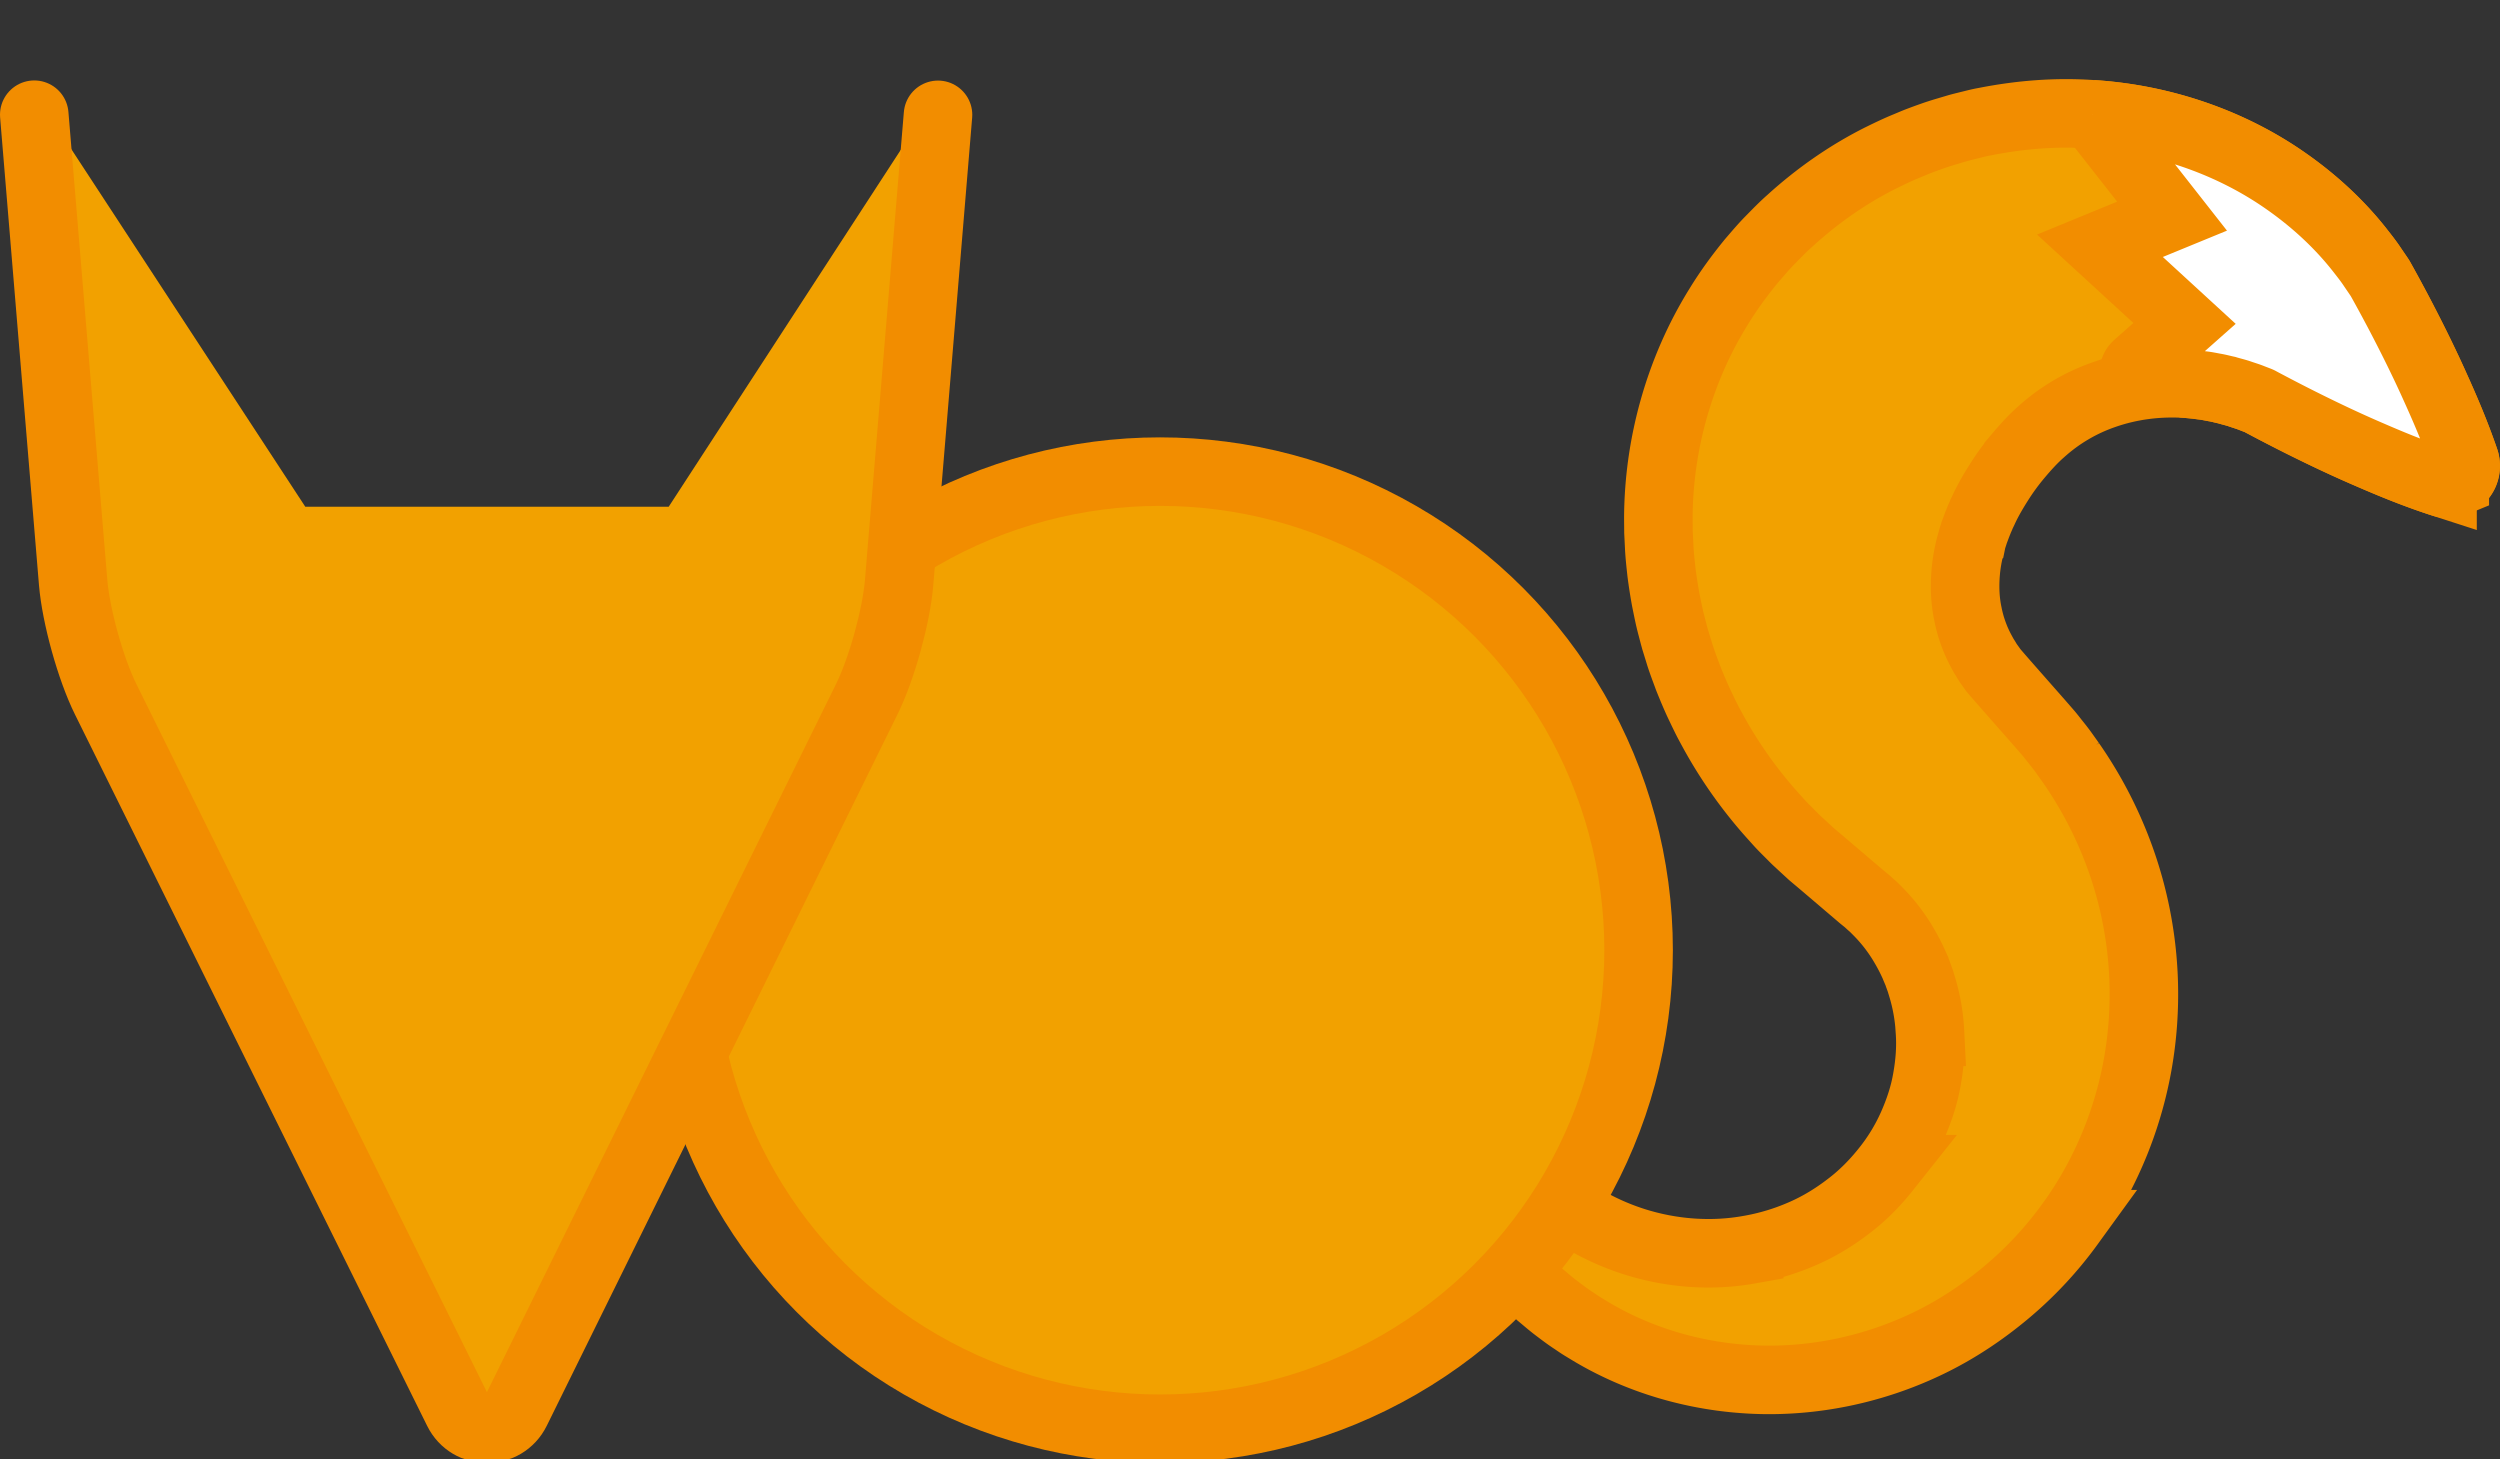 <svg id="Laag_1" data-name="Laag 1" xmlns="http://www.w3.org/2000/svg" viewBox="0 0 4377.63 2554.81"><rect x="0" y="0" width="4377.63" height="2554.81" fill="#333333" stroke="none"/><defs><style>.cls-1,.cls-2{fill:#f2a100;}.cls-1,.cls-3,.cls-4{stroke:#f28d00;stroke-miterlimit:10;stroke-width:120px;}.cls-3{fill:none;stroke-linecap:round;}.cls-4{fill:#fff;}</style></defs><title>Tekengebied 4</title><path class="cls-1" d="M4277,845.61c-44.75-14.49-86.89-31.63-128.2-49.6-41.47-17.81-81.65-36.94-121.18-56.72Q3998,724.4,3968.94,709l-7.28-3.84-3.63-1.93a22.24,22.24,0,0,0-3.36-1.68l-11.3-4.35c-7.32-3-15.09-5.17-22.29-7.76-7.3-2.44-15-4.11-22-6.31-7.49-1.57-14.47-3.61-21.81-4.76-7.22-1.34-14.17-2.84-21.37-3.58l-10.5-1.39-10.46-1c-55.4-4.53-106.26,3.15-150.23,18.46a320.12,320.12,0,0,0-110,64.79c-14.89,13-27.8,27.4-40.24,42.13a417.34,417.34,0,0,0-33.41,45.51c-9.89,15.57-19.37,31.48-27.37,48.77-1,2.16-1.95,4.33-3.1,6.46s-1.85,4.43-2.85,6.63c-2.1,4.39-3.69,9-5.61,13.52l-5.22,14c-1.28,4.78-3.33,9.54-4.34,14.47a273.37,273.37,0,0,0-11,61.92c-1.34,21.52-.34,43.86,4.31,65.87a230.72,230.72,0,0,0,23.1,64.8l4.24,7.79c1.44,2.6,3.16,5,4.69,7.59s3,5.2,4.79,7.63l5.3,7.35,2.63,3.72,5.1,5.93,10.37,11.94,20.86,23.76,44,50,14.62,16.8c4.86,5.6,9.34,11.57,14,17.37s9.24,11.61,13.61,17.62l12.91,18.16a715.78,715.78,0,0,1,82.45,156.47A703.83,703.83,0,0,1,3748,1833.12c-14.94,113-58.09,220.86-123.42,310.48a663.37,663.37,0,0,1-111.89,119.86c-41.55,34.74-86.83,64.81-135,88.1-96.38,46.79-202.24,68.41-304.87,64.19s-202.23-33.51-287.07-84.2l-15.8-9.59c-5.21-3.26-10.25-6.82-15.35-10.22-10.27-6.69-20-14.16-29.73-21.51s-18.87-15.44-28.21-23.11c-8.94-8.22-17.93-16.29-26.39-24.87s-16.92-17.08-24.63-26.26l-11.76-13.5-10.11-12.44-39.85-49.41c-52.89-66.13-105.83-132.22-157.9-199.19a28,28,0,0,1,39-39.59c67.75,51.05,134.63,103,201.56,154.87l50,39.1,12.4,9.64,11.26,8.06c7.31,5.55,15.29,10.2,22.88,15.2a439.47,439.47,0,0,0,97.22,45.13c67.09,21.49,137.27,26.15,202.64,14.41a403.92,403.92,0,0,0,93.48-28.12c29.44-12.73,56.47-29.49,81-48.4,24.68-18.7,46.2-40.77,65-64.45a348,348,0,0,0,46.17-75.9c11.8-26.56,20.83-53.78,25.59-81.61,5-27.71,7.16-55.57,5.26-83a326.31,326.31,0,0,0-13.95-79.53l-2.87-9.49-3.38-9.3c-1.95-6.25-5-12.16-7.26-18.23a345.24,345.24,0,0,0-17.75-34.4,296.81,296.81,0,0,0-45.89-59.93l-6.59-6.63c-2.2-2.19-4.67-4.17-7-6.28s-4.47-4.28-6.95-6.21l-7.29-5.88L3215,1532.08l-24.08-20.49-12.09-10.19-6.12-5.15-8.32-7.62-16.6-15.34c-5.57-5.1-10.77-10.6-16.15-15.94s-10.73-10.72-15.87-16.32l-15.26-17a787.82,787.82,0,0,1-105.24-151.6c-7.56-13.64-14.06-27.78-20.85-41.89-6.57-14.18-12.53-28.66-18.41-43.23-5.34-14.71-11.18-29.4-15.66-44.48l-7-22.61c-2.12-7.6-4.08-15.25-6.07-22.9-4.19-15.3-7.13-30.84-10.33-46.42-2.89-15.6-5.33-31.34-7.42-47.15-1.74-15.83-3.58-31.74-4.27-47.72l-1.19-24-.22-24.09c.3-128.47,36.31-259.64,105.78-371.26,17.09-28,36.53-54.5,57.24-79.77,10.65-12.34,21.17-24.88,32.58-36.44s22.64-23.31,34.83-34c47.95-43.69,101.84-81.45,159.87-110.4,14.57-7.12,29.12-14.16,44.09-20.25,7.46-3.09,14.83-6.34,22.37-9.18s15.09-5.62,22.67-8.28,15.21-5.17,22.91-7.44l23-6.83c7.72-2.08,15.5-3.95,23.23-5.87s15.45-3.87,23.31-5.22c62.42-12.36,125.64-17.28,187.7-12.86,124,7.93,243,49.42,339.48,117.07,48.25,33.74,91.25,73.22,126.55,117.41,8.73,11.13,17.52,22,25.22,33.7l11.72,17.21a39.75,39.75,0,0,1,2.3,3.8l2,3.6,4,7.22q15.9,28.79,31.21,58.19c20.37,39.23,40.11,79.11,58.55,120.31C4283,719.63,4300.8,761.5,4316,806a31.07,31.07,0,0,1-39,39.59Z"/><circle class="cls-1" cx="2031.3" cy="1663.83" r="837.98"/><path class="cls-2" d="M1642.51,201.09l-68.13,819.17c-4.91,59-30.35,150.78-56.54,203.91l-614.3,1246c-20.79,42.16-80.9,42.21-101.75.08L185.06,1224.52c-26.4-53.32-52-145.45-57-204.74L60,200.86c-.92-11.09,13-16.74,20.07-8.16L534.59,887.36H1170.9L1622.41,193C1629.47,184.34,1643.43,190,1642.51,201.09Z"/><path class="cls-3" d="M1642.51,201.09l-68.13,819.17c-4.91,59-30.35,150.78-56.54,203.91l-614.3,1246c-20.79,42.16-80.9,42.21-101.75.08L185.06,1224.52c-26.4-53.32-52-145.45-57-204.74L60,200.86"/><path class="cls-4" d="M3663.47,200.08c124,7.93,243,49.42,339.48,117.07,48.25,33.74,91.25,73.22,126.55,117.41,8.73,11.13,17.52,22,25.22,33.7l11.72,17.21a39.75,39.75,0,0,1,2.3,3.8l2,3.6,4,7.22q15.9,28.79,31.21,58.19c20.37,39.23,40.11,79.11,58.55,120.31,18.41,40.64,36,82.11,51.09,126.16,5.4,15.8-1.69,33.69-17.14,40a31,31,0,0,1-21.41.84c-44.75-14.49-86.89-31.63-128.2-49.6-41.47-17.81-81.65-36.94-121.18-56.72Q3998,724.4,3968.94,709l-7.28-3.84-3.63-1.93a22.24,22.24,0,0,0-3.36-1.68l-11.3-4.35c-7.32-3-15.09-5.17-22.29-7.76-7.3-2.44-15-4.11-22-6.31-7.49-1.57-14.47-3.61-21.81-4.76-7.22-1.34-14.17-2.84-21.37-3.58l-10.5-1.39-10.46-1c-21.48-11.86-49.85-10.34-78.32-4-16.6,3.7-27.19-17.18-14.47-28.46l83.07-73.65L3677.09,430.35l126.3-51.87-139.92-178.4"/></svg>